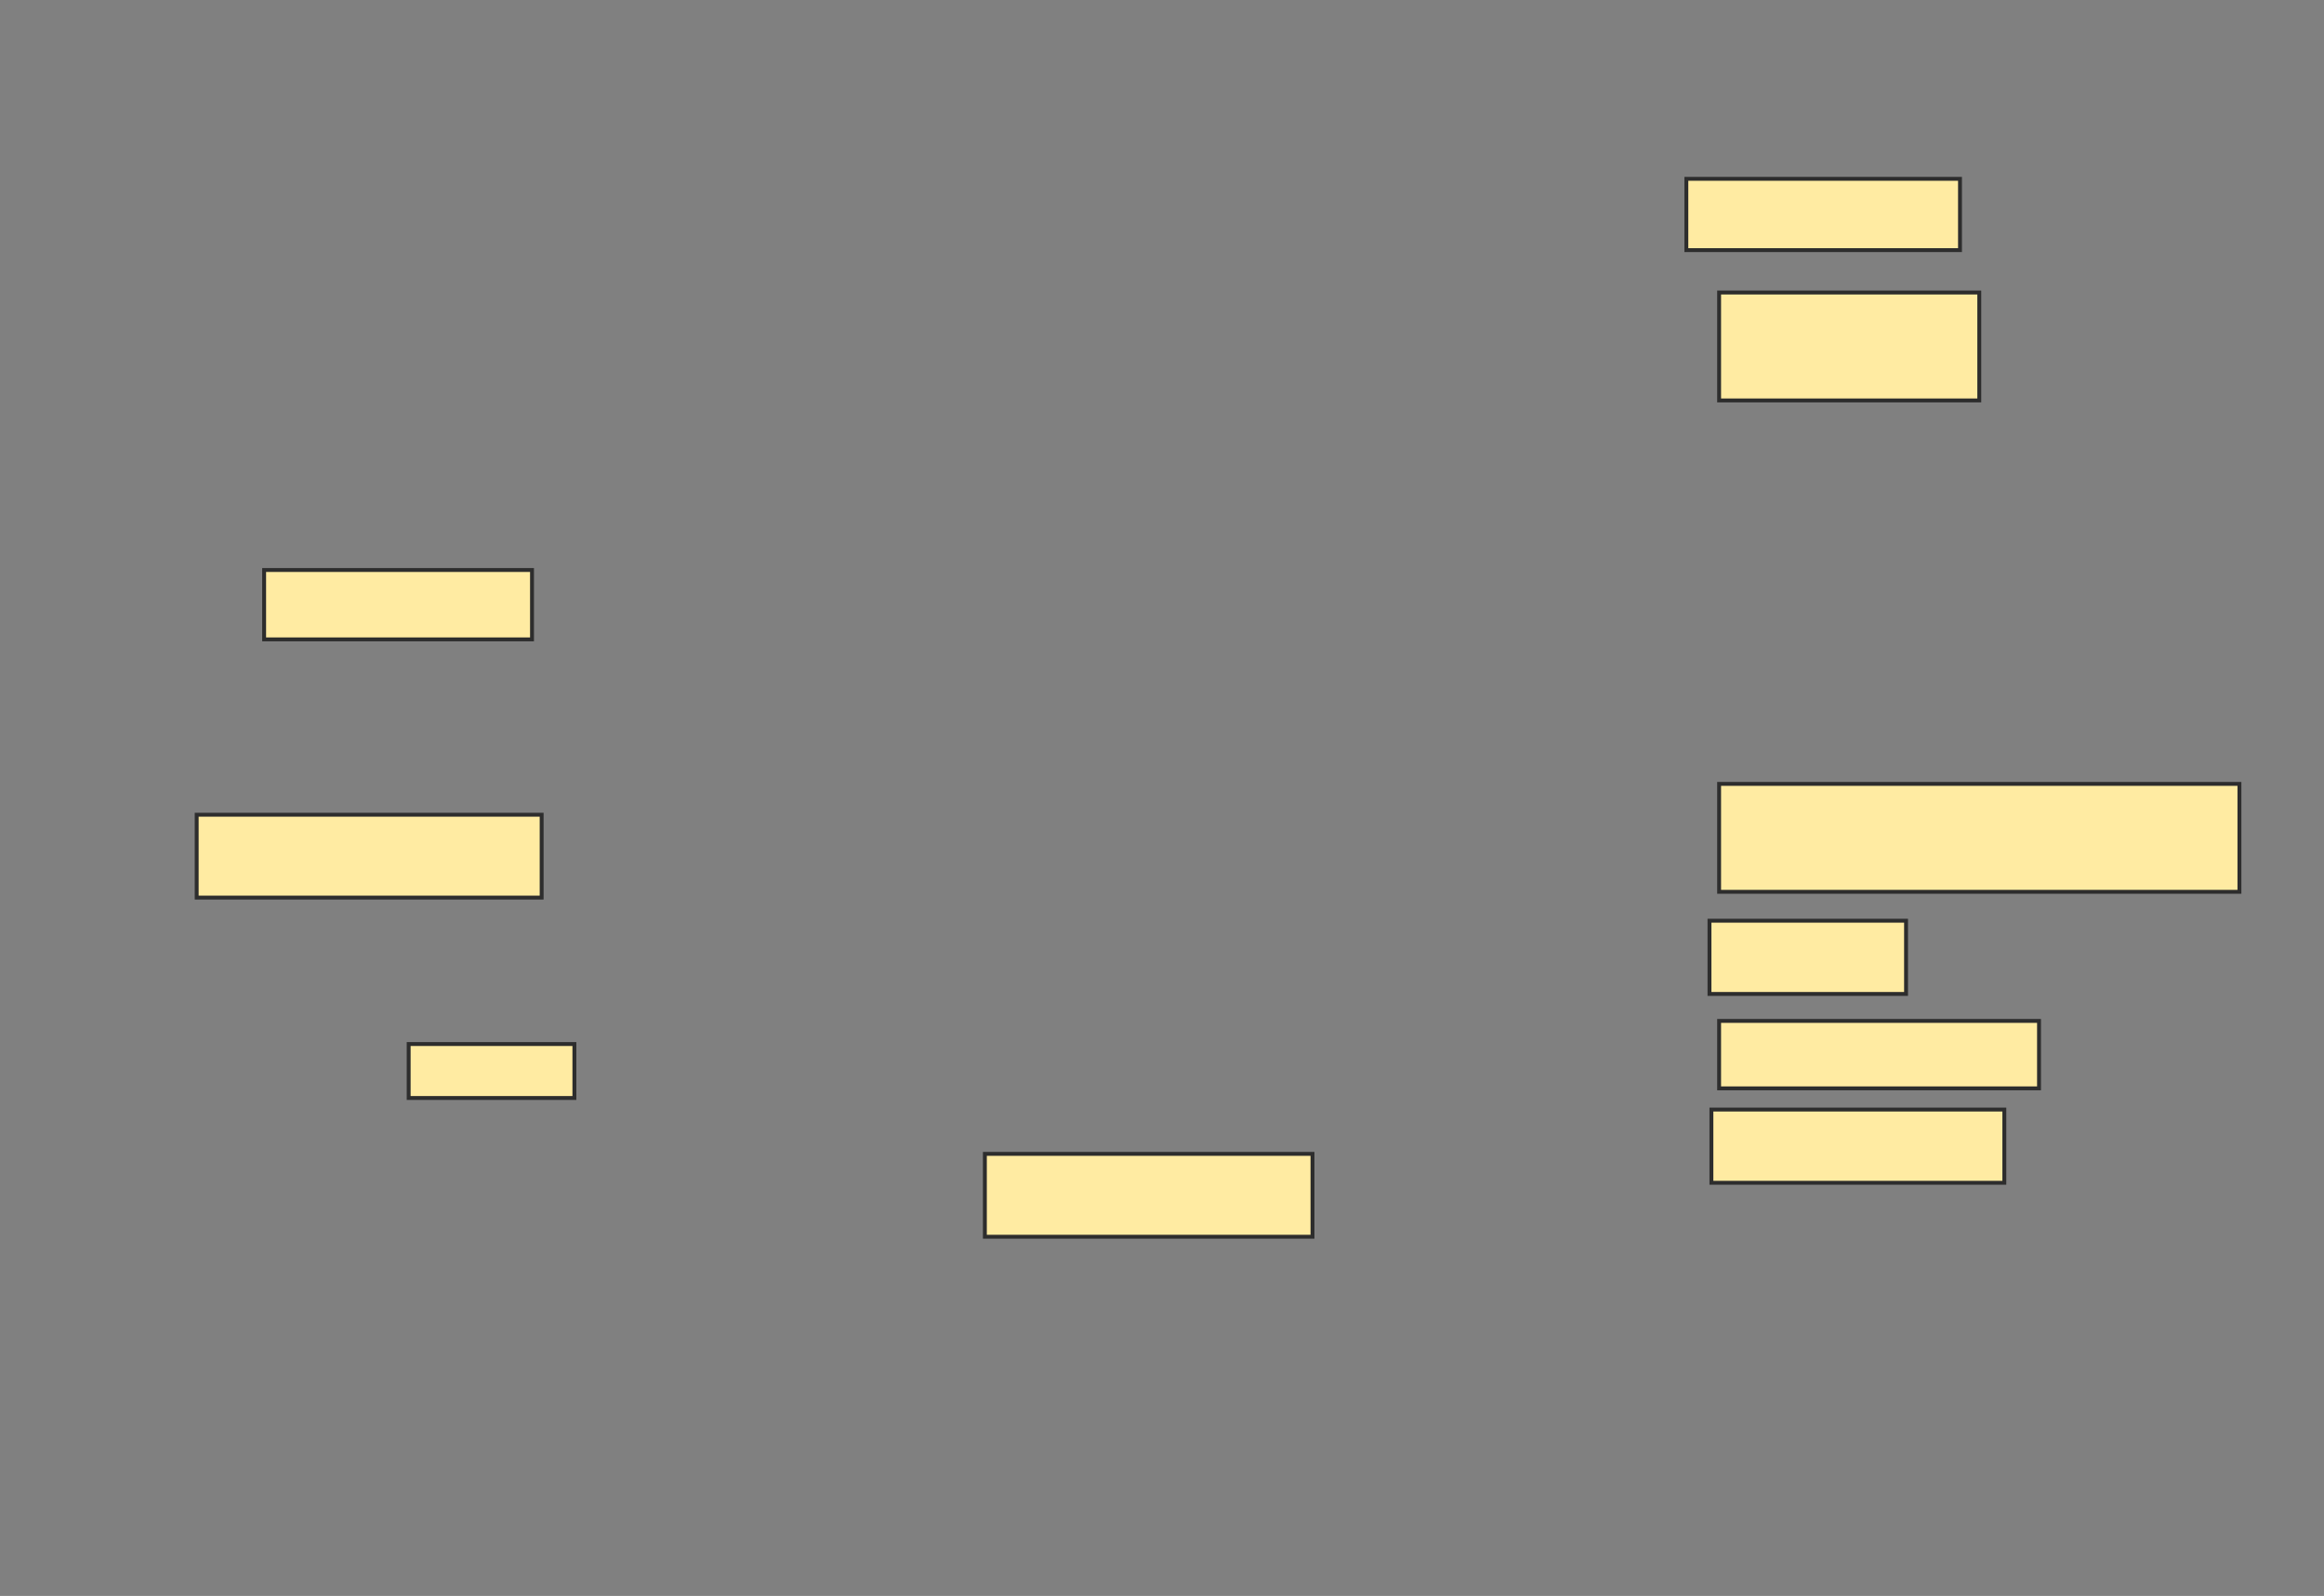 <svg xmlns="http://www.w3.org/2000/svg" width="597" height="410">
 <rect width="100%" height="100%" fill="#808080" stroke="none"/>
 <!-- Created with Image Occlusion Enhanced -->
 <g>
  <title>Labels</title>
 </g>
 <g>
  <title>Masks</title>
  
  <rect id="ea8074aeb7b5493986253f11b587caef-ao-2" height="18.317" width="70.297" y="45.941" x="433.198" stroke="#2D2D2D" fill="#FFEBA2"/>
  <rect id="ea8074aeb7b5493986253f11b587caef-ao-3" height="27.723" width="66.832" y="75.148" x="441.614" stroke="#2D2D2D" fill="#FFEBA2"/>
  <rect id="ea8074aeb7b5493986253f11b587caef-ao-4" height="27.723" width="133.663" y="201.386" x="441.614" stroke="#2D2D2D" fill="#FFEBA2"/>
  <rect id="ea8074aeb7b5493986253f11b587caef-ao-5" height="18.812" width="50.495" y="236.535" x="439.139" stroke="#2D2D2D" fill="#FFEBA2"/>
  <rect id="ea8074aeb7b5493986253f11b587caef-ao-6" height="18.812" width="75.248" y="285.05" x="439.634" stroke="#2D2D2D" fill="#FFEBA2"/>
  <rect id="ea8074aeb7b5493986253f11b587caef-ao-7" height="17.822" width="68.812" y="146.436" x="67.852" stroke="#2D2D2D" fill="#FFEBA2"/>
  <rect id="ea8074aeb7b5493986253f11b587caef-ao-8" height="21.287" width="88.614" y="209.307" x="50.525" stroke="#2D2D2D" fill="#FFEBA2"/>
  <rect id="ea8074aeb7b5493986253f11b587caef-ao-9" height="13.861" width="42.574" y="268.218" x="104.98" stroke="#2D2D2D" fill="#FFEBA2"/>
  <rect id="ea8074aeb7b5493986253f11b587caef-ao-10" height="21.287" width="84.158" y="296.436" x="253" stroke="#2D2D2D" fill="#FFEBA2"/>
  <rect id="ea8074aeb7b5493986253f11b587caef-ao-11" height="17.327" width="82.178" y="262.277" x="441.614" stroke="#2D2D2D" fill="#FFEBA2"/>
 </g>
</svg>